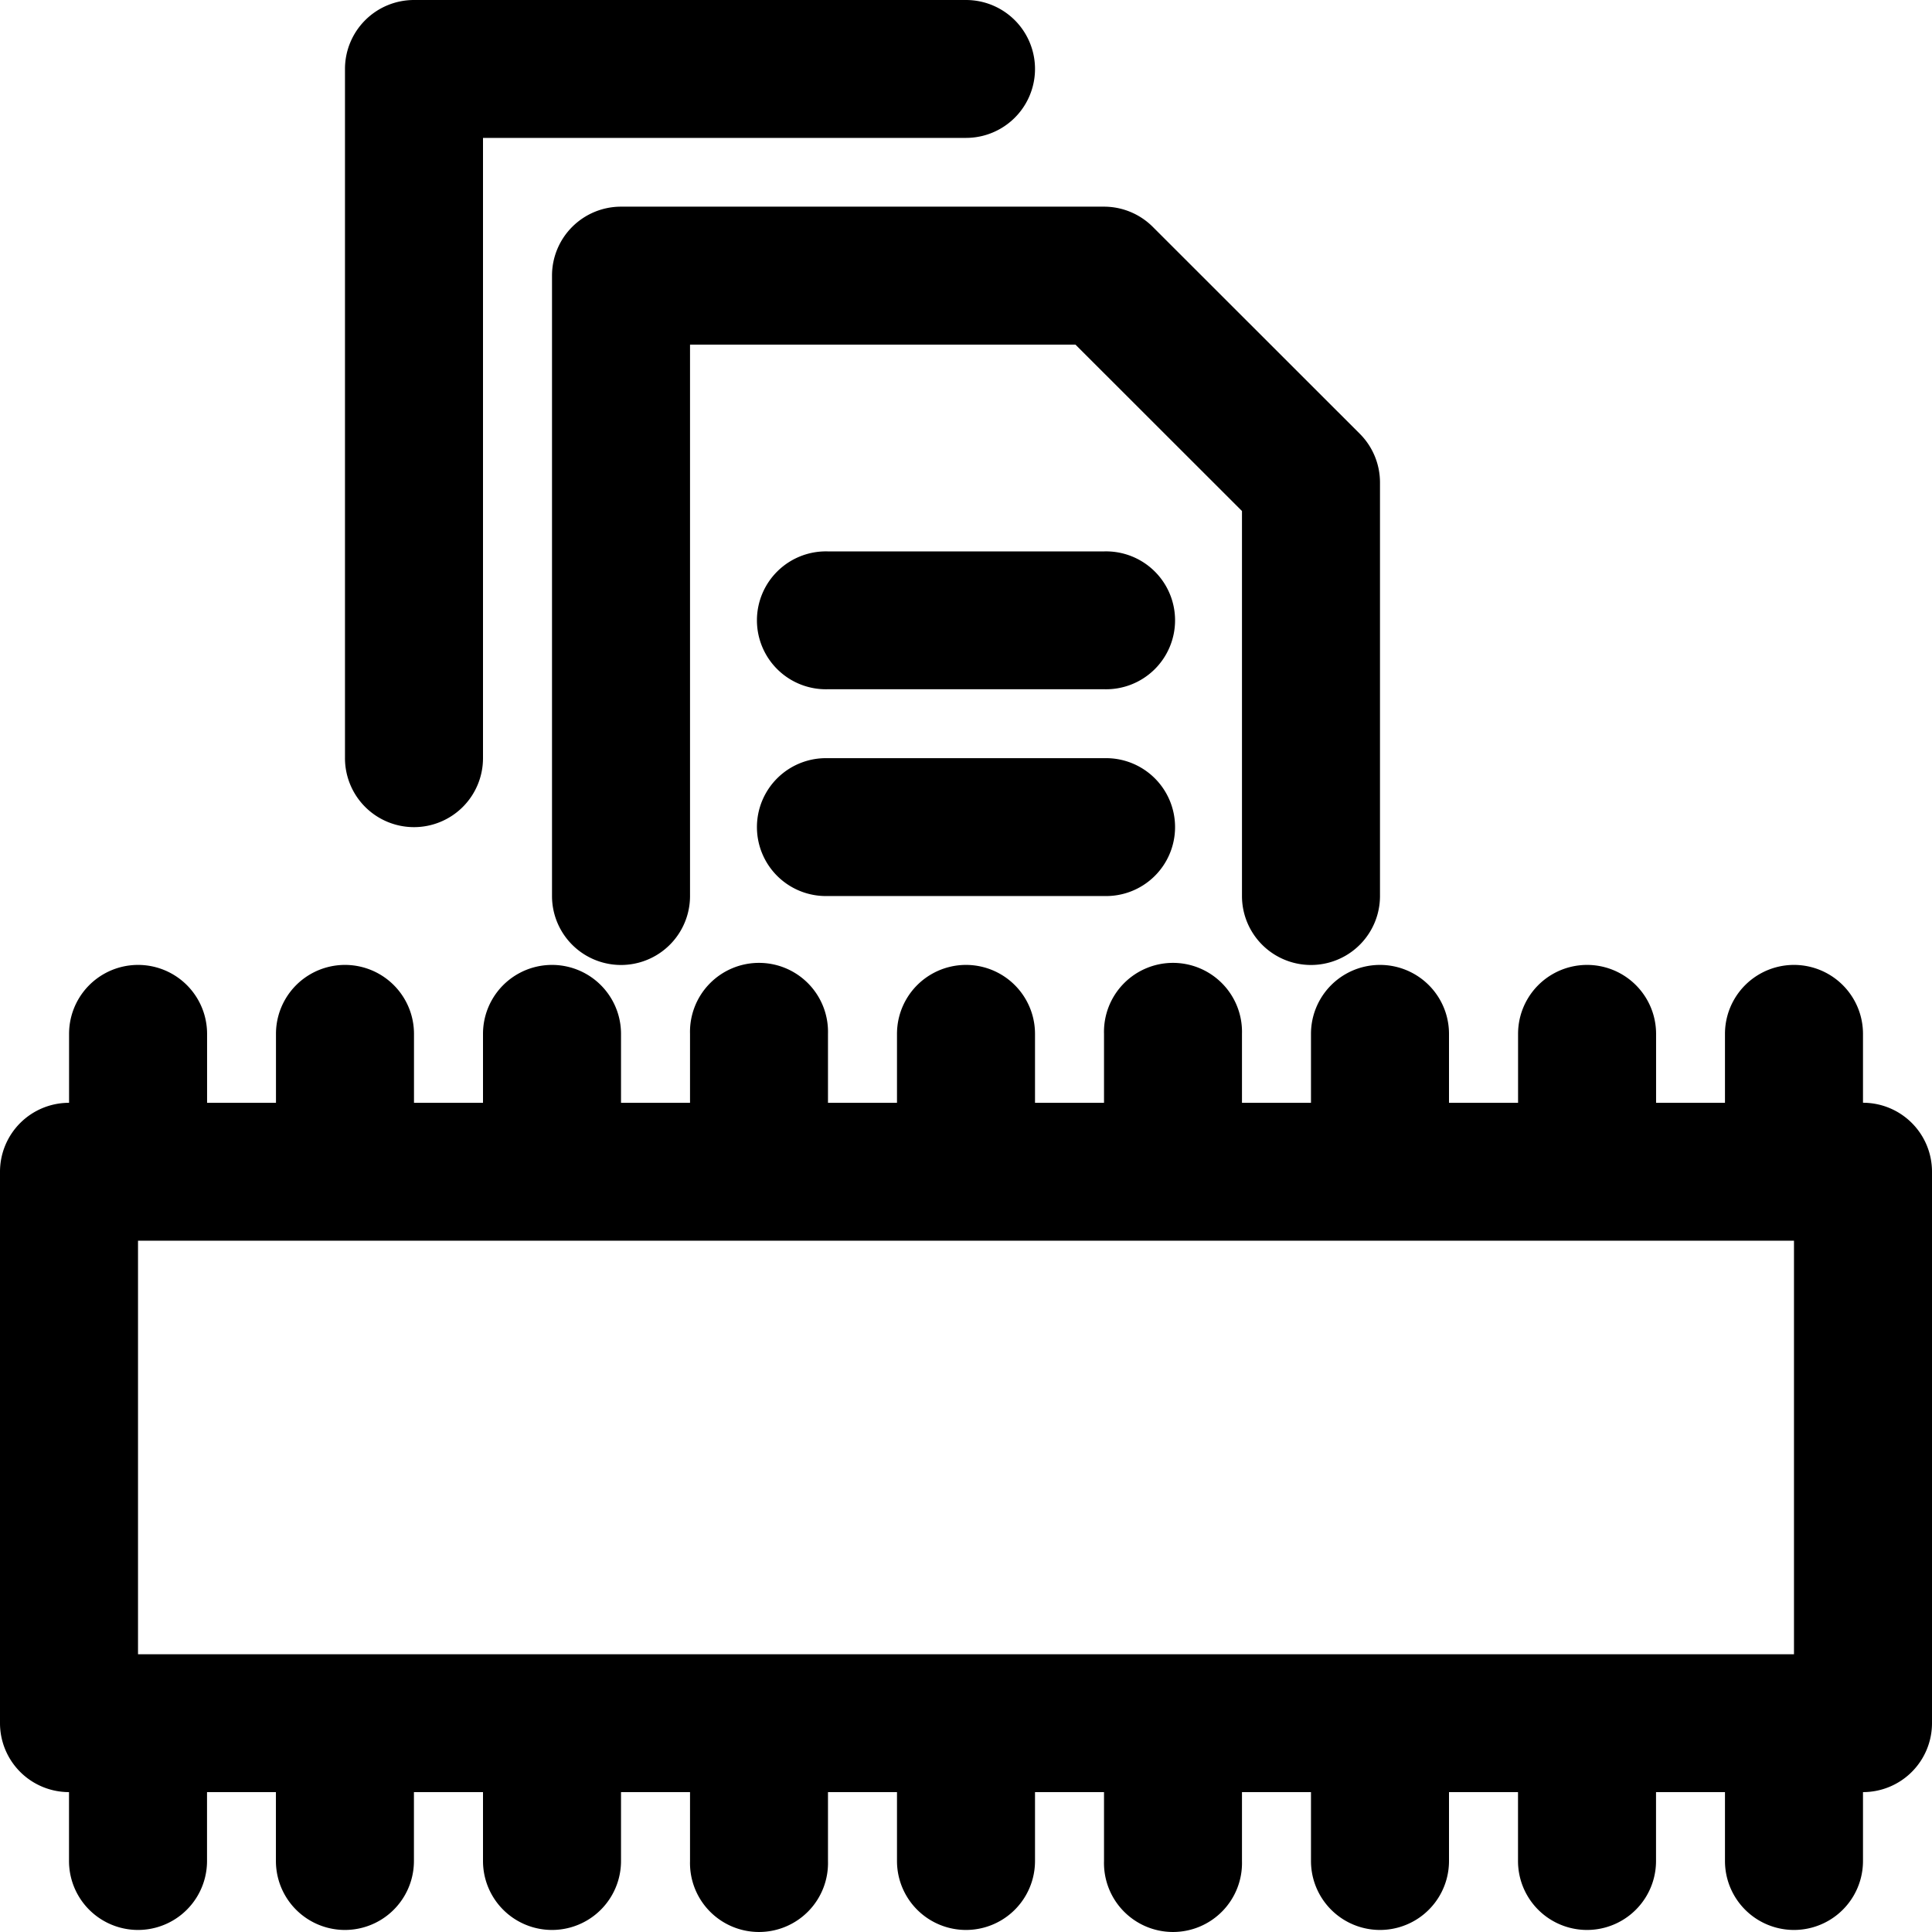 <svg height="256" viewBox="0 0 32 32" width="256" xmlns="http://www.w3.org/2000/svg"><path d="M30.857 18.266v-1.142a1.143 1.142 0 1 0-2.286 0v1.142H27.43v-1.142a1.143 1.142 0 1 0-2.286 0v1.142H24v-1.142a1.143 1.142 0 1 0-2.286 0v1.142h-1.143v-1.142a1.143 1.142 0 1 0-2.285 0v1.142h-1.143v-1.142a1.143 1.142 0 1 0-2.286 0v1.142h-1.143v-1.142a1.143 1.142 0 1 0-2.285 0v1.142h-1.143v-1.142a1.143 1.142 0 1 0-2.286 0v1.142H6.857v-1.142a1.143 1.142 0 1 0-2.286 0v1.142H3.43v-1.142a1.143 1.142 0 1 0-2.286 0v1.142A1.143 1.142 0 0 0 0 19.408v9.133a1.143 1.142 0 0 0 1.143 1.142v1.141a1.143 1.142 0 1 0 2.286 0v-1.141H4.57v1.141a1.143 1.142 0 1 0 2.286 0v-1.141H8v1.141a1.143 1.142 0 1 0 2.286 0v-1.141h1.143v1.141a1.143 1.142 0 1 0 2.285 0v-1.141h1.143v1.141a1.143 1.142 0 1 0 2.286 0v-1.141h1.143v1.141a1.143 1.142 0 1 0 2.285 0v-1.141h1.143v1.141a1.143 1.142 0 1 0 2.286 0v-1.141h1.143v1.141a1.143 1.142 0 1 0 2.286 0v-1.141h1.142v1.141a1.143 1.142 0 1 0 2.286 0v-1.141A1.143 1.142 0 0 0 32 28.54v-9.133a1.143 1.142 0 0 0-1.143-1.142zM2.286 27.4v-6.85h27.428v6.85zM9.143 4.566v10.275a1.143 1.142 0 1 0 2.286 0V5.708h6.384l2.758 2.756v6.377a1.143 1.142 0 1 0 2.286 0V7.99a1.143 1.142 0 0 0-.335-.806l-3.428-3.426a1.143 1.142 0 0 0-.808-.335h-8a1.143 1.142 0 0 0-1.143 1.142z"/><path d="M6.857 13.7A1.143 1.142 0 0 0 8 12.557V2.284h8A1.143 1.142 0 1 0 16 0H6.857a1.143 1.142 0 0 0-1.143 1.142v11.415A1.143 1.142 0 0 0 6.857 13.7zm11.429-4.567h-4.572a1.143 1.142 0 1 0 0 2.283h4.572a1.143 1.142 0 1 0 0-2.283zm0 3.425h-4.572a1.143 1.142 0 1 0 0 2.283h4.572a1.143 1.142 0 1 0 0-2.283z"/></svg>
